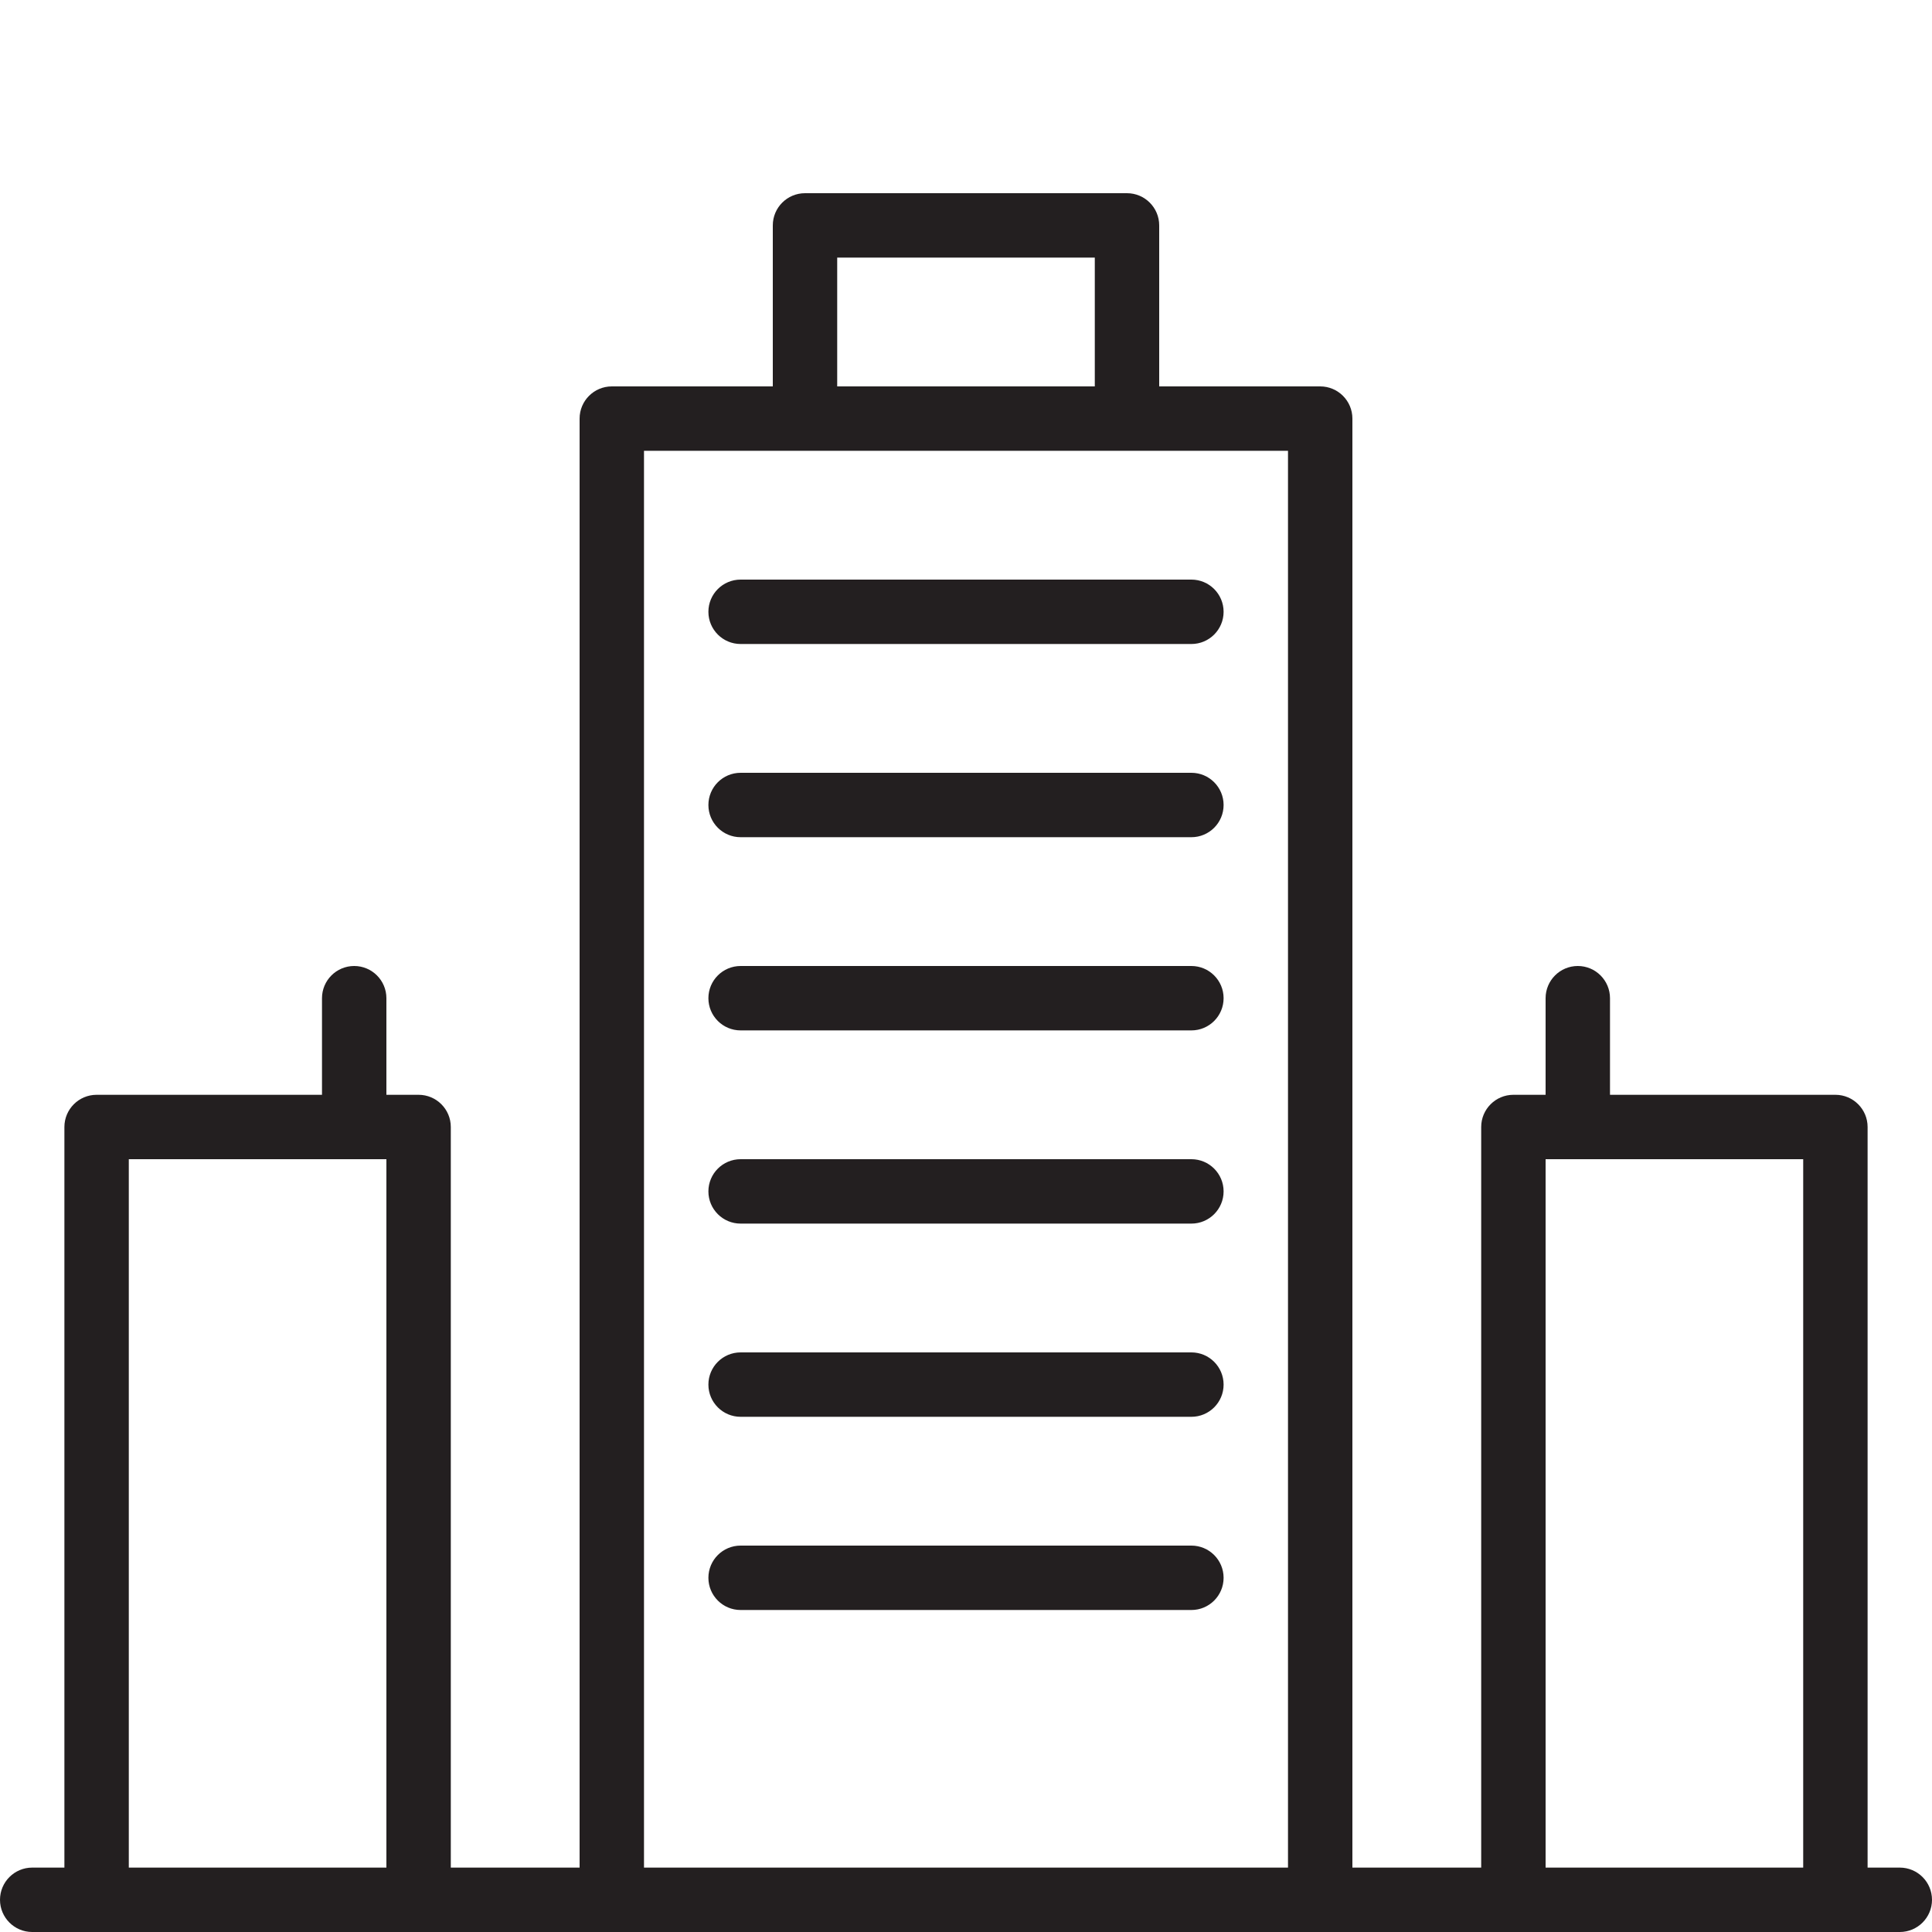 <?xml version="1.0" encoding="utf-8"?>
<!-- Generator: Adobe Illustrator 17.0.0, SVG Export Plug-In . SVG Version: 6.00 Build 0)  -->
<!DOCTYPE svg PUBLIC "-//W3C//DTD SVG 1.1//EN" "http://www.w3.org/Graphics/SVG/1.1/DTD/svg11.dtd">
<svg version="1.1" id="Layer_1" xmlns="http://www.w3.org/2000/svg" xmlns:xlink="http://www.w3.org/1999/xlink" x="0px" y="0px"
	 width="60px" height="60px" viewBox="0 0 60 60" enable-background="new 0 0 60 60" xml:space="preserve">
<g>
	<path fill="#231F20" d="M59,58h-1V35c0-0.552-0.448-1-1-1h-7v-3c0-0.552-0.448-1-1-1s-1,0.448-1,1v3h-1c-0.552,0-1,0.448-1,1v23h-4
		V13c0-0.552-0.448-1-1-1h-5V7c0-0.552-0.448-1-1-1H25c-0.552,0-1,0.448-1,1v5h-5c-0.552,0-1,0.448-1,1v45h-4V35
		c0-0.552-0.448-1-1-1h-1v-3c0-0.552-0.448-1-1-1s-1,0.448-1,1v3H3c-0.552,0-1,0.448-1,1v23H1c-0.552,0-1,0.448-1,1
		c0,0.552,0.448,1,1,1h2h10h6h22h6h10h2c0.552,0,1-0.448,1-1C60,58.448,59.552,58,59,58z M26,8h8v4h-8V8z M4,58V36h8v22H4z M20,58
		V14h5h10h5v44H20z M48,58V36h8v22H48z"/>
	<path fill="#231F20" d="M37,18H23c-0.552,0-1,0.448-1,1c0,0.552,0.448,1,1,1h14c0.552,0,1-0.448,1-1C38,18.448,37.552,18,37,18z"/>
	<path fill="#231F20" d="M37,24H23c-0.552,0-1,0.448-1,1c0,0.552,0.448,1,1,1h14c0.552,0,1-0.448,1-1C38,24.448,37.552,24,37,24z"/>
	<path fill="#231F20" d="M37,30H23c-0.552,0-1,0.448-1,1c0,0.552,0.448,1,1,1h14c0.552,0,1-0.448,1-1C38,30.448,37.552,30,37,30z"/>
	<path fill="#231F20" d="M37,36H23c-0.552,0-1,0.448-1,1c0,0.552,0.448,1,1,1h14c0.552,0,1-0.448,1-1C38,36.448,37.552,36,37,36z"/>
	<path fill="#231F20" d="M37,42H23c-0.552,0-1,0.448-1,1c0,0.552,0.448,1,1,1h14c0.552,0,1-0.448,1-1C38,42.448,37.552,42,37,42z"/>
	<path fill="#231F20" d="M37,48H23c-0.552,0-1,0.448-1,1c0,0.552,0.448,1,1,1h14c0.552,0,1-0.448,1-1C38,48.448,37.552,48,37,48z"/>
</g>
</svg>
